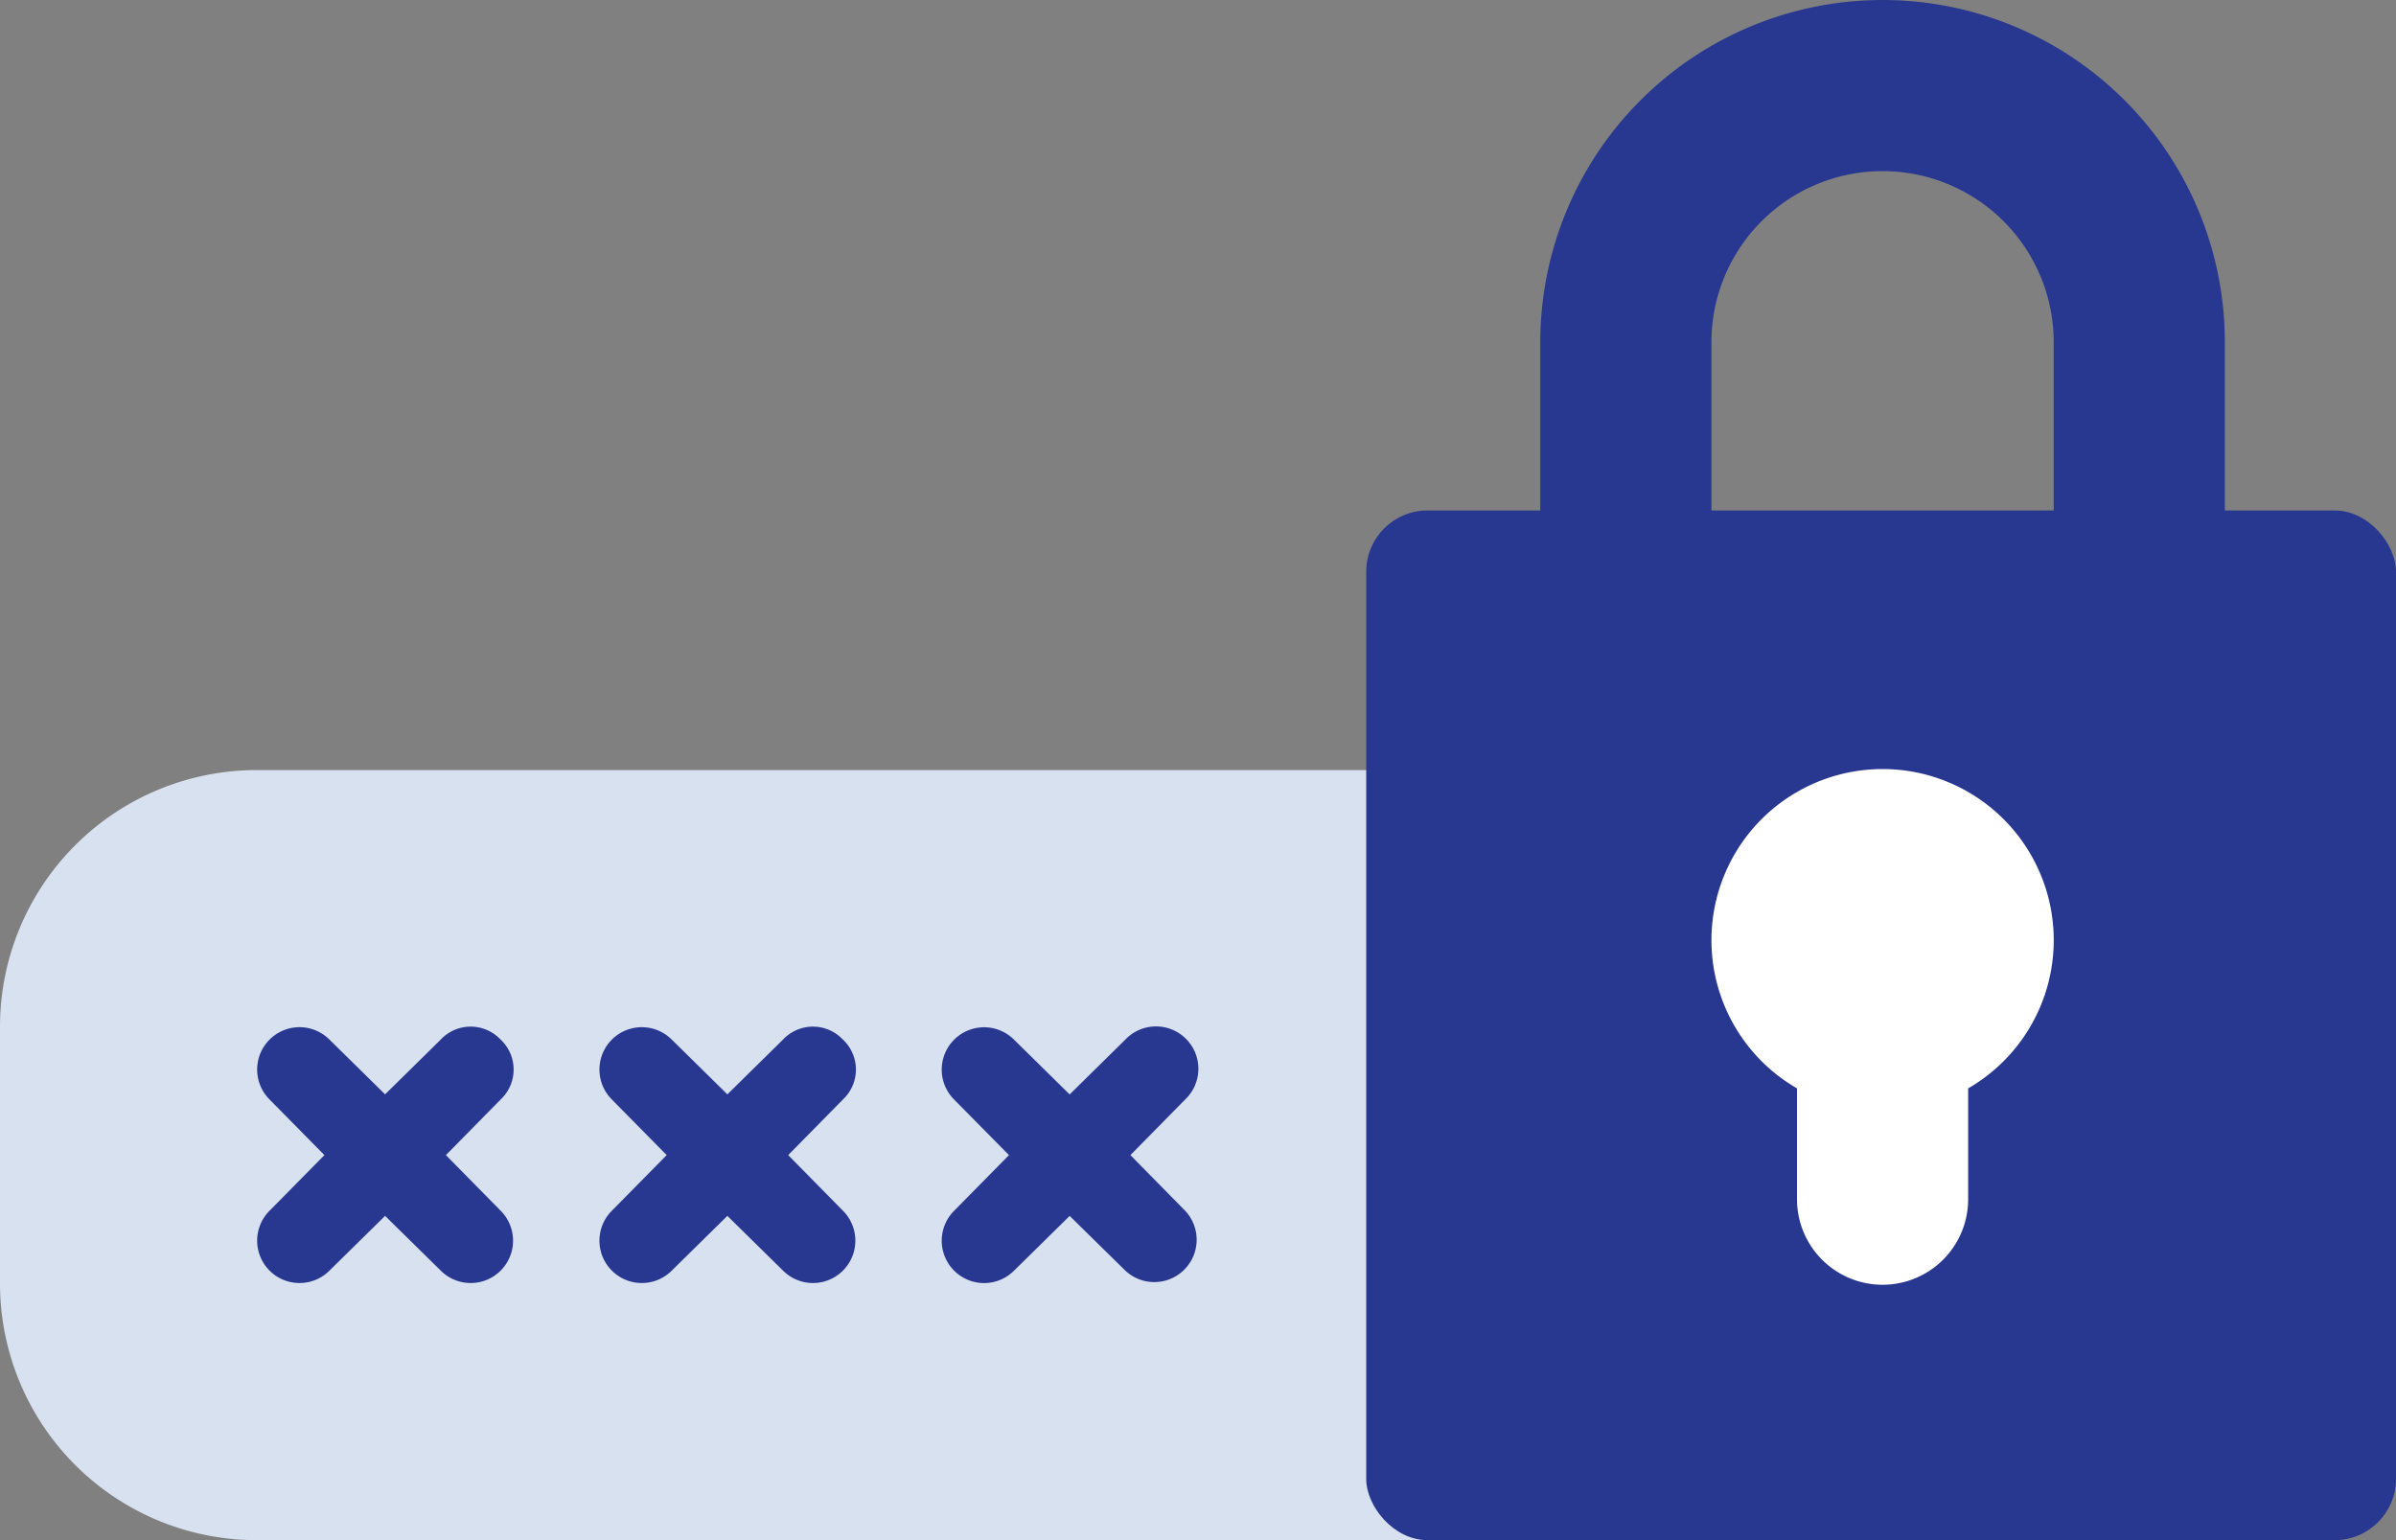 <svg xmlns="http://www.w3.org/2000/svg" width="117.39" height="75.465" viewBox="0 0 117.39 75.465">
  <rect x="0" y="0" width="117.39" height="75.465" fill="#808080" stroke="none"/>
  <g id="Password" transform="translate(-2 -7)">
    <path id="Path_1406" data-name="Path 1406" d="M49.348,40.54H24.193A4.193,4.193,0,0,1,20,36.348V23.77a16.77,16.77,0,1,1,33.54,0V36.348A4.193,4.193,0,0,1,49.348,40.54ZM28.385,32.155h16.77V23.77a8.385,8.385,0,0,0-16.77,0Z" transform="translate(57.465)" fill="#283891"/>
    <path id="Path_1407" data-name="Path 1407" d="M81.658,45.348a4.193,4.193,0,0,1-4.193-4.193V20.193A4.193,4.193,0,0,0,73.273,16h-58.7A12.578,12.578,0,0,0,2,28.578V41.155A12.578,12.578,0,0,0,14.578,53.733h67.08a4.193,4.193,0,0,0,0-8.385Z" transform="translate(0 28.733)" fill="#d8e1ef"/>
    <path id="Path_1408" data-name="Path 1408" d="M16.933,19.634a2.012,2.012,0,0,0-2.935,0l-2.725,2.683L8.548,19.634a2.075,2.075,0,1,0-2.935,2.935L8.3,25.294,5.613,28.019a2.075,2.075,0,0,0,2.935,2.935l2.725-2.683L14,30.954a2.075,2.075,0,0,0,2.935-2.935l-2.683-2.725,2.683-2.725a2.012,2.012,0,0,0,0-2.935Z" transform="translate(9.594 38.305)" fill="#283891"/>
    <path id="Path_1409" data-name="Path 1409" d="M20.933,19.634a2.012,2.012,0,0,0-2.935,0l-2.725,2.683-2.725-2.683a2.075,2.075,0,1,0-2.935,2.935L12.3,25.294,9.613,28.019a2.075,2.075,0,0,0,2.935,2.935l2.725-2.683L18,30.954a2.075,2.075,0,0,0,2.935-2.935l-2.683-2.725,2.683-2.725a2.012,2.012,0,0,0,0-2.935Z" transform="translate(22.364 38.305)" fill="#283891"/>
    <path id="Path_1410" data-name="Path 1410" d="M22.249,25.273l2.683-2.725A2.075,2.075,0,1,0,22,19.613L19.273,22.3l-2.725-2.683a2.075,2.075,0,1,0-2.935,2.935L16.3,25.273,13.613,28a2.075,2.075,0,1,0,2.935,2.935l2.725-2.683L22,30.933A2.075,2.075,0,0,0,24.933,28Z" transform="translate(35.134 38.326)" fill="#283891"/>
    <rect id="Rectangle_924" data-name="Rectangle 924" width="50.453" height="50.453" rx="3" transform="translate(68.937 32.012)" fill="#283891"/>
    <path id="Path_1411" data-name="Path 1411" d="M38.771,24.424a8.385,8.385,0,1,0-12.578,7.211V37a4.193,4.193,0,1,0,8.385,0V31.635A8.385,8.385,0,0,0,38.771,24.424Z" transform="translate(63.85 28.694)" fill="#fff"/>
  </g>
</svg>
